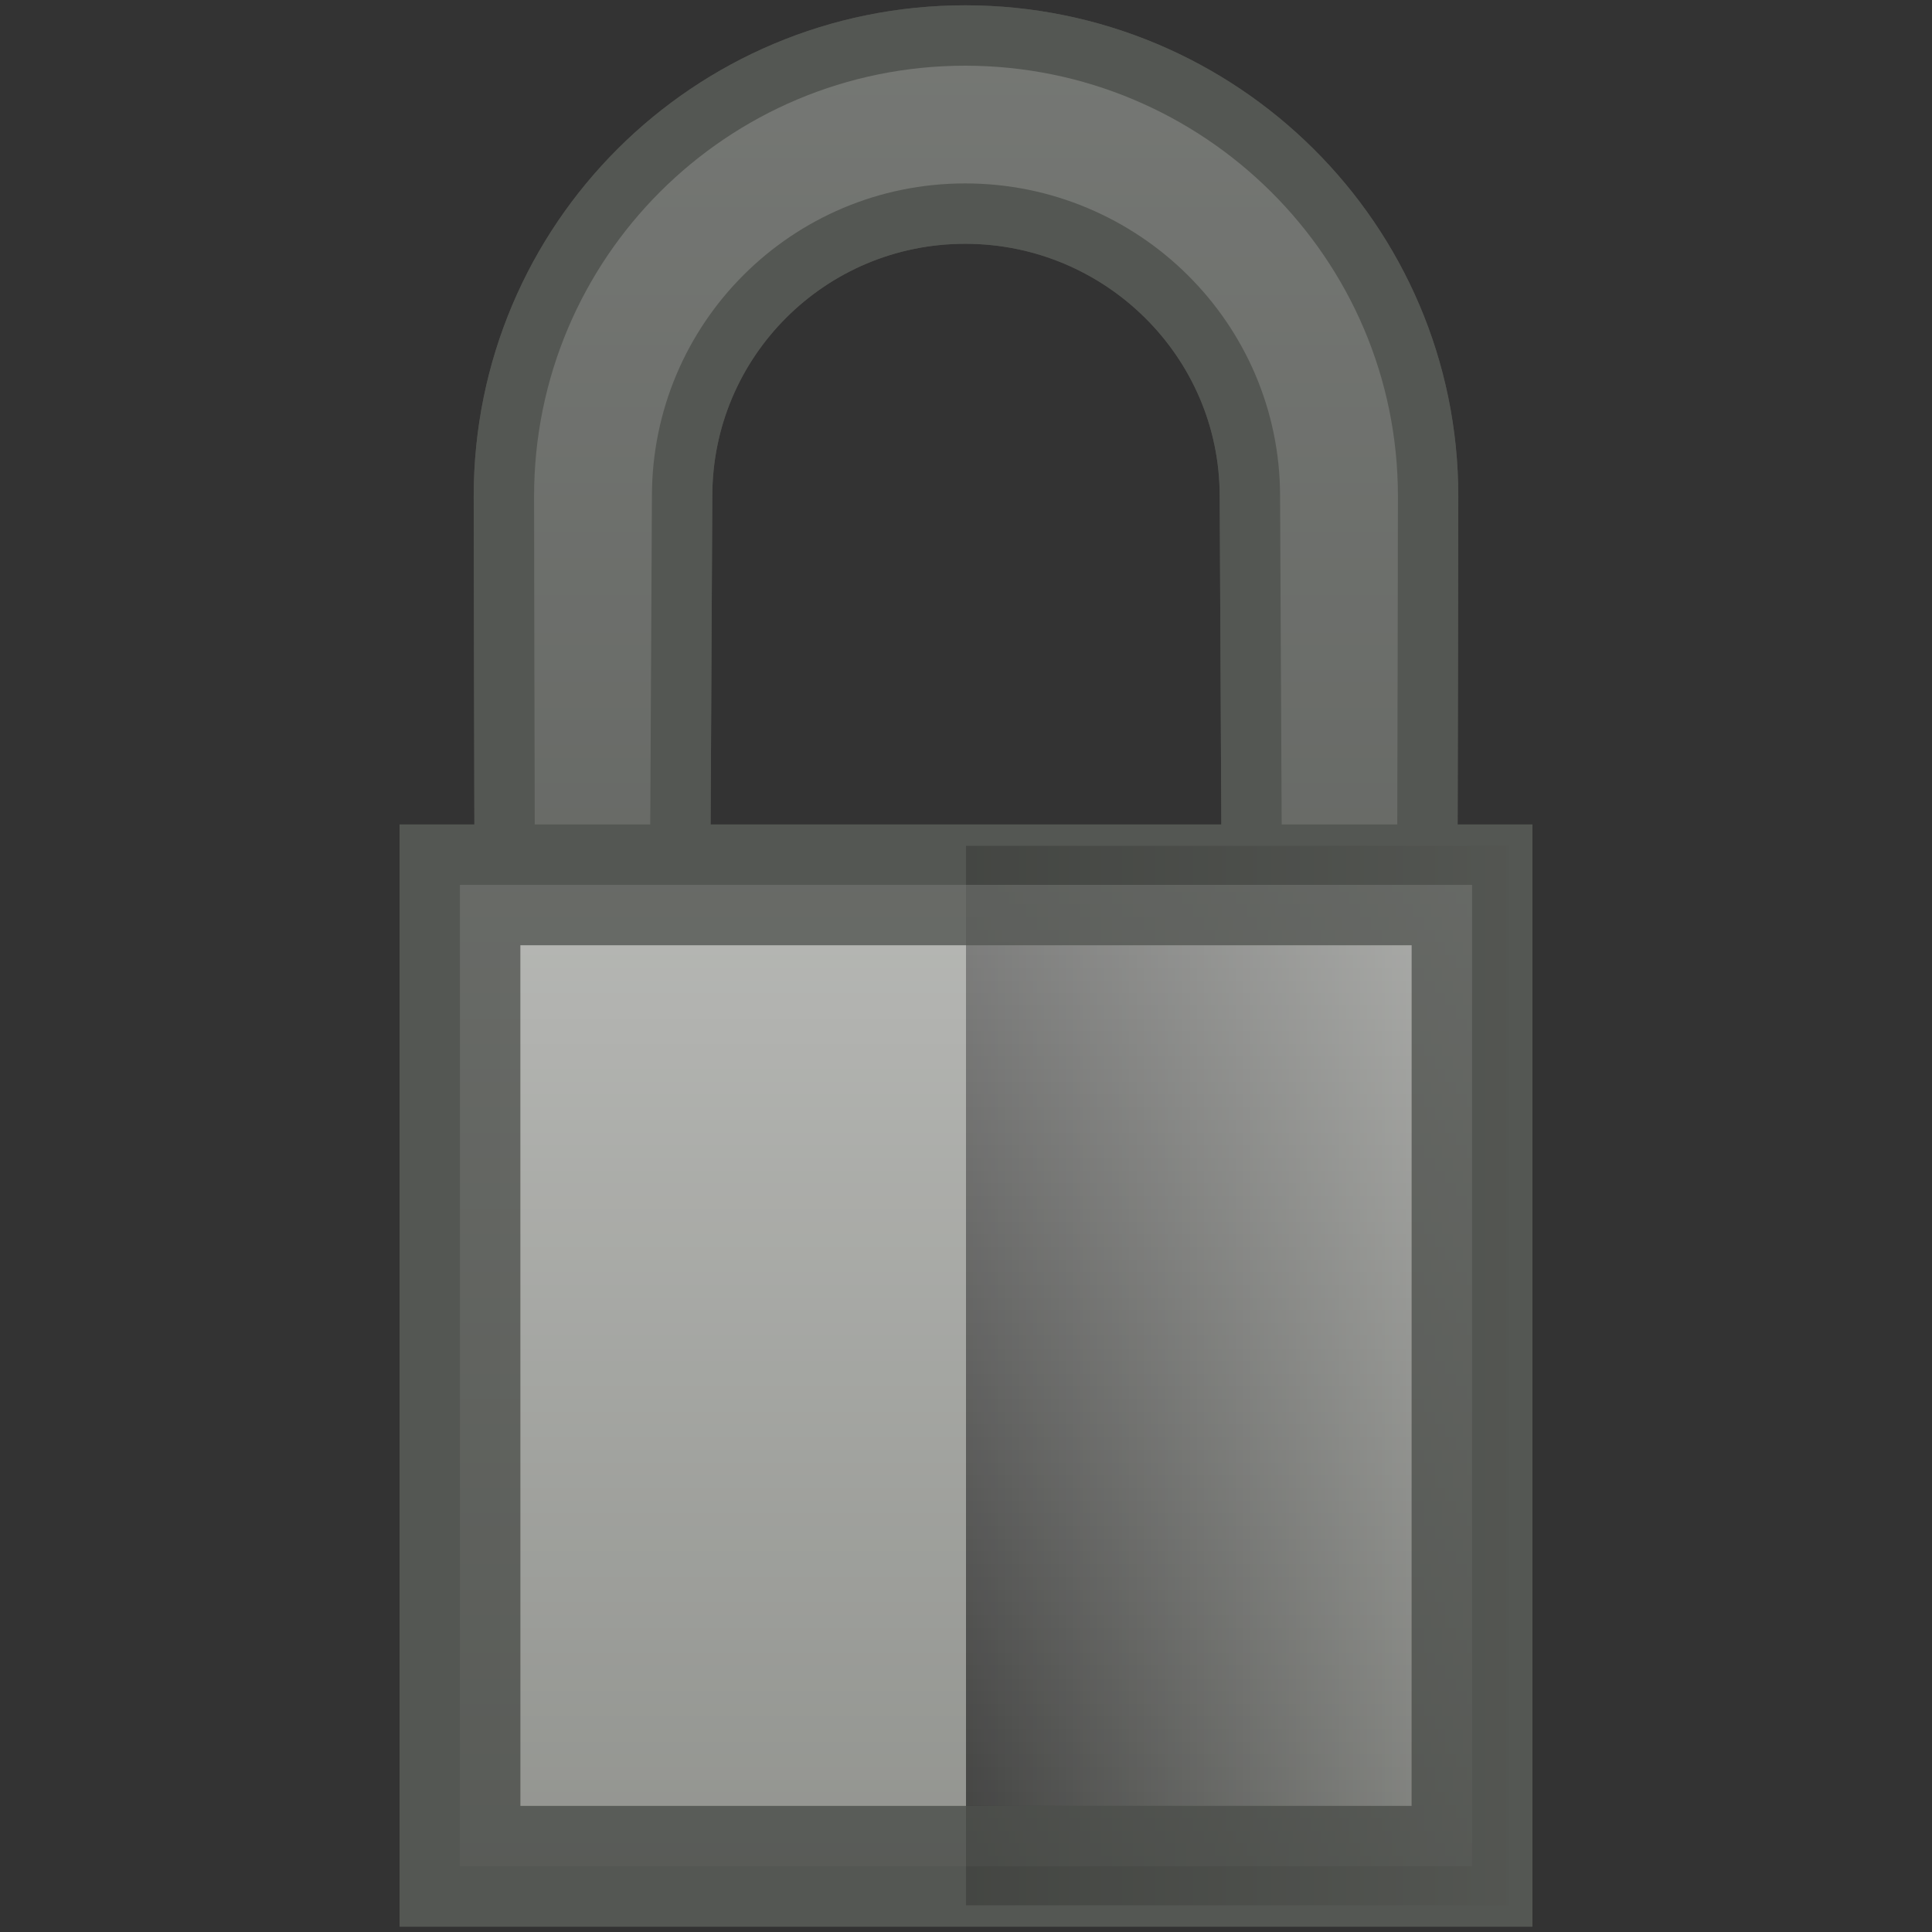 <?xml version="1.0" encoding="UTF-8" standalone="no"?>
<!-- Created with Inkscape (http://www.inkscape.org/) -->
<svg
   xmlns:dc="http://purl.org/dc/elements/1.1/"
   xmlns:cc="http://web.resource.org/cc/"
   xmlns:rdf="http://www.w3.org/1999/02/22-rdf-syntax-ns#"
   xmlns:svg="http://www.w3.org/2000/svg"
   xmlns="http://www.w3.org/2000/svg"
   xmlns:xlink="http://www.w3.org/1999/xlink"
   xmlns:sodipodi="http://sodipodi.sourceforge.net/DTD/sodipodi-0.dtd"
   xmlns:inkscape="http://www.inkscape.org/namespaces/inkscape"
   width="16"
   height="16"
   id="svg2160"
   sodipodi:version="0.32"
   inkscape:version="0.45"
   sodipodi:docbase="/home/lse/public_html/Bambus/System/Icons/0.12/scaleable/emblems"
   sodipodi:docname="extra-small-unprotected.svg"
   inkscape:output_extension="org.inkscape.output.svg.inkscape"
   version="1.0"
   sodipodi:modified="true">
  <rect width="100%" height="100%" fill="#333333" stroke="none"/>
  <defs
     id="defs2162">
    <linearGradient
       inkscape:collect="always"
       id="linearGradient3223">
      <stop
         style="stop-color:#ffffff;stop-opacity:1;"
         offset="0"
         id="stop3225" />
      <stop
         style="stop-color:#ffffff;stop-opacity:0;"
         offset="1"
         id="stop3227" />
    </linearGradient>
    <linearGradient
       inkscape:collect="always"
       id="linearGradient3185">
      <stop
         style="stop-color:#ffffff;stop-opacity:1;"
         offset="0"
         id="stop3187" />
      <stop
         style="stop-color:#ffffff;stop-opacity:0;"
         offset="1"
         id="stop3189" />
    </linearGradient>
    <linearGradient
       inkscape:collect="always"
       id="linearGradient3173">
      <stop
         style="stop-color:#ffffff;stop-opacity:1;"
         offset="0"
         id="stop3175" />
      <stop
         style="stop-color:#ffffff;stop-opacity:0;"
         offset="1"
         id="stop3177" />
    </linearGradient>
    <linearGradient
       inkscape:collect="always"
       id="linearGradient3163">
      <stop
         style="stop-color:#000000;stop-opacity:1;"
         offset="0"
         id="stop3165" />
      <stop
         style="stop-color:#000000;stop-opacity:0;"
         offset="1"
         id="stop3167" />
    </linearGradient>
    <linearGradient
       inkscape:collect="always"
       xlink:href="#linearGradient3185"
       id="linearGradient3200"
       gradientUnits="userSpaceOnUse"
       x1="32.286"
       y1="0.571"
       x2="32.286"
       y2="50.719" />
    <linearGradient
       inkscape:collect="always"
       xlink:href="#linearGradient3163"
       id="linearGradient3202"
       gradientUnits="userSpaceOnUse"
       gradientTransform="matrix(1.073,0,0,1.08,-1.007,-2.739)"
       x1="12.857"
       y1="34.429"
       x2="26.71"
       y2="34.429" />
    <linearGradient
       inkscape:collect="always"
       xlink:href="#linearGradient3173"
       id="linearGradient3204"
       gradientUnits="userSpaceOnUse"
       x1="12.429"
       y1="-4"
       x2="12.429"
       y2="54.098" />
    <linearGradient
       inkscape:collect="always"
       xlink:href="#linearGradient3163"
       id="linearGradient2237"
       gradientUnits="userSpaceOnUse"
       gradientTransform="matrix(1.173,0,0,1.08,-1.829,-2.674)"
       x1="12.857"
       y1="34.429"
       x2="26.71"
       y2="34.429" />
    <linearGradient
       inkscape:collect="always"
       xlink:href="#linearGradient3173"
       id="linearGradient2239"
       gradientUnits="userSpaceOnUse"
       gradientTransform="matrix(1.094,0,0,1,-0.728,6.473205e-2)"
       x1="12.429"
       y1="-4"
       x2="12.429"
       y2="54.098" />
    <linearGradient
       inkscape:collect="always"
       xlink:href="#linearGradient3223"
       id="linearGradient3229"
       x1="15.809"
       y1="-1.082"
       x2="15.809"
       y2="23.517"
       gradientUnits="userSpaceOnUse" />
    <linearGradient
       inkscape:collect="always"
       xlink:href="#linearGradient3173"
       id="linearGradient3232"
       gradientUnits="userSpaceOnUse"
       gradientTransform="matrix(0.471,0,0,0.43,0.834,0.697)"
       x1="12.429"
       y1="-4"
       x2="12.429"
       y2="54.098" />
    <linearGradient
       inkscape:collect="always"
       xlink:href="#linearGradient3163"
       id="linearGradient3235"
       gradientUnits="userSpaceOnUse"
       gradientTransform="matrix(0.505,0,0,0.465,0.36,-0.482)"
       x1="12.857"
       y1="34.429"
       x2="26.71"
       y2="34.429" />
    <linearGradient
       inkscape:collect="always"
       xlink:href="#linearGradient3173"
       id="linearGradient3239"
       gradientUnits="userSpaceOnUse"
       gradientTransform="matrix(0.471,0,0,0.43,0.834,0.697)"
       x1="12.429"
       y1="-4"
       x2="12.429"
       y2="54.098" />
    <linearGradient
       inkscape:collect="always"
       xlink:href="#linearGradient3223"
       id="linearGradient3248"
       gradientUnits="userSpaceOnUse"
       x1="15.809"
       y1="-1.082"
       x2="15.809"
       y2="23.517" />
    <linearGradient
       inkscape:collect="always"
       xlink:href="#linearGradient3163"
       id="linearGradient3250"
       gradientUnits="userSpaceOnUse"
       gradientTransform="matrix(0.505,0,0,0.465,0.36,-0.482)"
       x1="12.857"
       y1="34.429"
       x2="26.71"
       y2="34.429" />
    <linearGradient
       inkscape:collect="always"
       xlink:href="#linearGradient3173"
       id="linearGradient3252"
       gradientUnits="userSpaceOnUse"
       gradientTransform="matrix(0.471,0,0,0.43,0.834,0.697)"
       x1="12.429"
       y1="-4"
       x2="12.429"
       y2="54.098" />
    <linearGradient
       inkscape:collect="always"
       xlink:href="#linearGradient3173"
       id="linearGradient2188"
       gradientUnits="userSpaceOnUse"
       gradientTransform="matrix(0.354,0,0,0.323,0.366,0.263)"
       x1="12.429"
       y1="-4"
       x2="12.429"
       y2="54.098" />
    <linearGradient
       inkscape:collect="always"
       xlink:href="#linearGradient3163"
       id="linearGradient2191"
       gradientUnits="userSpaceOnUse"
       gradientTransform="matrix(0.379,0,0,0.349,9.9703892e-3,-0.622)"
       x1="12.857"
       y1="34.429"
       x2="26.71"
       y2="34.429" />
    <linearGradient
       inkscape:collect="always"
       xlink:href="#linearGradient3223"
       id="linearGradient2195"
       gradientUnits="userSpaceOnUse"
       x1="15.809"
       y1="-1.082"
       x2="15.809"
       y2="23.517"
       gradientTransform="matrix(0.751,0,0,0.751,-3.609,-0.261)" />
    <linearGradient
       inkscape:collect="always"
       xlink:href="#linearGradient3163"
       id="linearGradient2203"
       gradientUnits="userSpaceOnUse"
       gradientTransform="matrix(0.379,0,0,0.349,9.9703892e-3,-0.622)"
       x1="12.857"
       y1="34.429"
       x2="26.71"
       y2="34.429" />
    <linearGradient
       inkscape:collect="always"
       xlink:href="#linearGradient3173"
       id="linearGradient2205"
       gradientUnits="userSpaceOnUse"
       gradientTransform="matrix(0.354,0,0,0.323,0.366,0.263)"
       x1="12.429"
       y1="-4"
       x2="12.429"
       y2="54.098" />
  </defs>
  <sodipodi:namedview
     id="base"
     pagecolor="#ffffff"
     bordercolor="#930ea4"
     borderopacity="1"
     inkscape:pageopacity="0.0"
     inkscape:pageshadow="2"
     inkscape:zoom="19.79899"
     inkscape:cx="24"
     inkscape:cy="5.6909853"
     inkscape:current-layer="layer1"
     showgrid="true"
     inkscape:grid-bbox="true"
     inkscape:document-units="px"
     inkscape:window-width="1272"
     inkscape:window-height="941"
     inkscape:window-x="0"
     inkscape:window-y="27"
     width="16px"
     height="16px"
     inkscape:showpageshadow="false" />
  <g
     id="layer1"
     inkscape:label="Layer 1"
     inkscape:groupmode="layer">
    <path
       style="color:#000000;fill:#888a85;fill-opacity:1;fill-rule:nonzero;stroke:#555753;stroke-width:1;stroke-linecap:butt;stroke-linejoin:miter;marker:none;marker-start:none;marker-mid:none;marker-end:none;stroke-miterlimit:4;stroke-dasharray:none;stroke-dashoffset:0;stroke-opacity:1;visibility:visible;display:inline;overflow:visible"
       d="M 7.993,0.544 C 6.019,0.544 4.423,2.138 4.423,4.109 C 4.423,5.094 4.436,9.569 4.436,9.569 C 4.648,9.781 4.981,9.638 5.372,9.369 C 5.382,7.502 5.399,4.109 5.399,4.109 C 5.399,2.677 6.559,1.519 7.993,1.519 C 9.427,1.519 10.601,2.677 10.601,4.109 C 10.601,4.109 10.619,7.834 10.628,9.556 C 11.029,9.824 11.361,9.944 11.564,9.742 C 11.564,9.742 11.577,5.094 11.577,4.109 C 11.577,2.138 9.967,0.544 7.993,0.544 z "
       id="path2170" />
    <path
       style="opacity:0.7;color:#000000;fill:url(#linearGradient2195);fill-opacity:1;fill-rule:nonzero;stroke:#555753;stroke-width:1;stroke-linecap:butt;stroke-linejoin:miter;marker:none;marker-start:none;marker-mid:none;marker-end:none;stroke-miterlimit:4;stroke-dasharray:none;stroke-dashoffset:0;stroke-opacity:1;visibility:visible;display:inline;overflow:visible"
       d="M 7.993,0.544 C 6.019,0.544 4.423,2.138 4.423,4.109 C 4.423,5.094 4.436,9.569 4.436,9.569 C 4.648,9.781 4.981,9.638 5.372,9.369 C 5.382,7.502 5.399,4.109 5.399,4.109 C 5.399,2.677 6.559,1.519 7.993,1.519 C 9.427,1.519 10.601,2.677 10.601,4.109 C 10.601,4.109 10.619,7.834 10.628,9.556 C 11.029,9.824 11.361,9.944 11.564,9.742 C 11.564,9.742 11.577,5.094 11.577,4.109 C 11.577,2.138 9.967,0.544 7.993,0.544 z "
       id="path3221" />
    <g
       id="g2198"
       transform="translate(2.735,0)">
      <path
         id="rect3149"
         d="M 1.074,7.328 L 9.456,7.328 L 9.456,15.456 L 1.074,15.456 L 1.074,7.328 z "
         style="color:#000000;fill:#888a85;fill-opacity:1;fill-rule:nonzero;stroke:#555753;stroke-width:1;stroke-linecap:butt;stroke-linejoin:miter;marker:none;marker-start:none;marker-mid:none;marker-end:none;stroke-miterlimit:4;stroke-dasharray:none;stroke-dashoffset:0;stroke-opacity:1;visibility:visible;display:inline;overflow:visible" />
      <path
         sodipodi:nodetypes="ccccc"
         id="rect3151"
         d="M 5.265,7.005 L 9.76,7.005 L 9.76,15.779 L 5.265,15.779 L 5.265,7.005 z "
         style="opacity:0.7;color:#000000;fill:url(#linearGradient2203);fill-opacity:1;fill-rule:nonzero;stroke:none;stroke-width:2;stroke-linecap:butt;stroke-linejoin:miter;marker:none;marker-start:none;marker-mid:none;marker-end:none;stroke-miterlimit:4;stroke-dashoffset:0;stroke-opacity:1;visibility:visible;display:inline;overflow:visible" />
      <path
         id="path3171"
         d="M 1.074,7.328 L 9.456,7.328 L 9.456,15.456 L 1.074,15.456 L 1.074,7.328 z "
         style="opacity:0.7;color:#000000;fill:url(#linearGradient2205);fill-opacity:1;fill-rule:nonzero;stroke:#555753;stroke-width:1;stroke-linecap:butt;stroke-linejoin:miter;marker:none;marker-start:none;marker-mid:none;marker-end:none;stroke-miterlimit:4;stroke-dasharray:none;stroke-dashoffset:0;stroke-opacity:1;visibility:visible;display:inline;overflow:visible" />
    </g>
  </g>
</svg>
